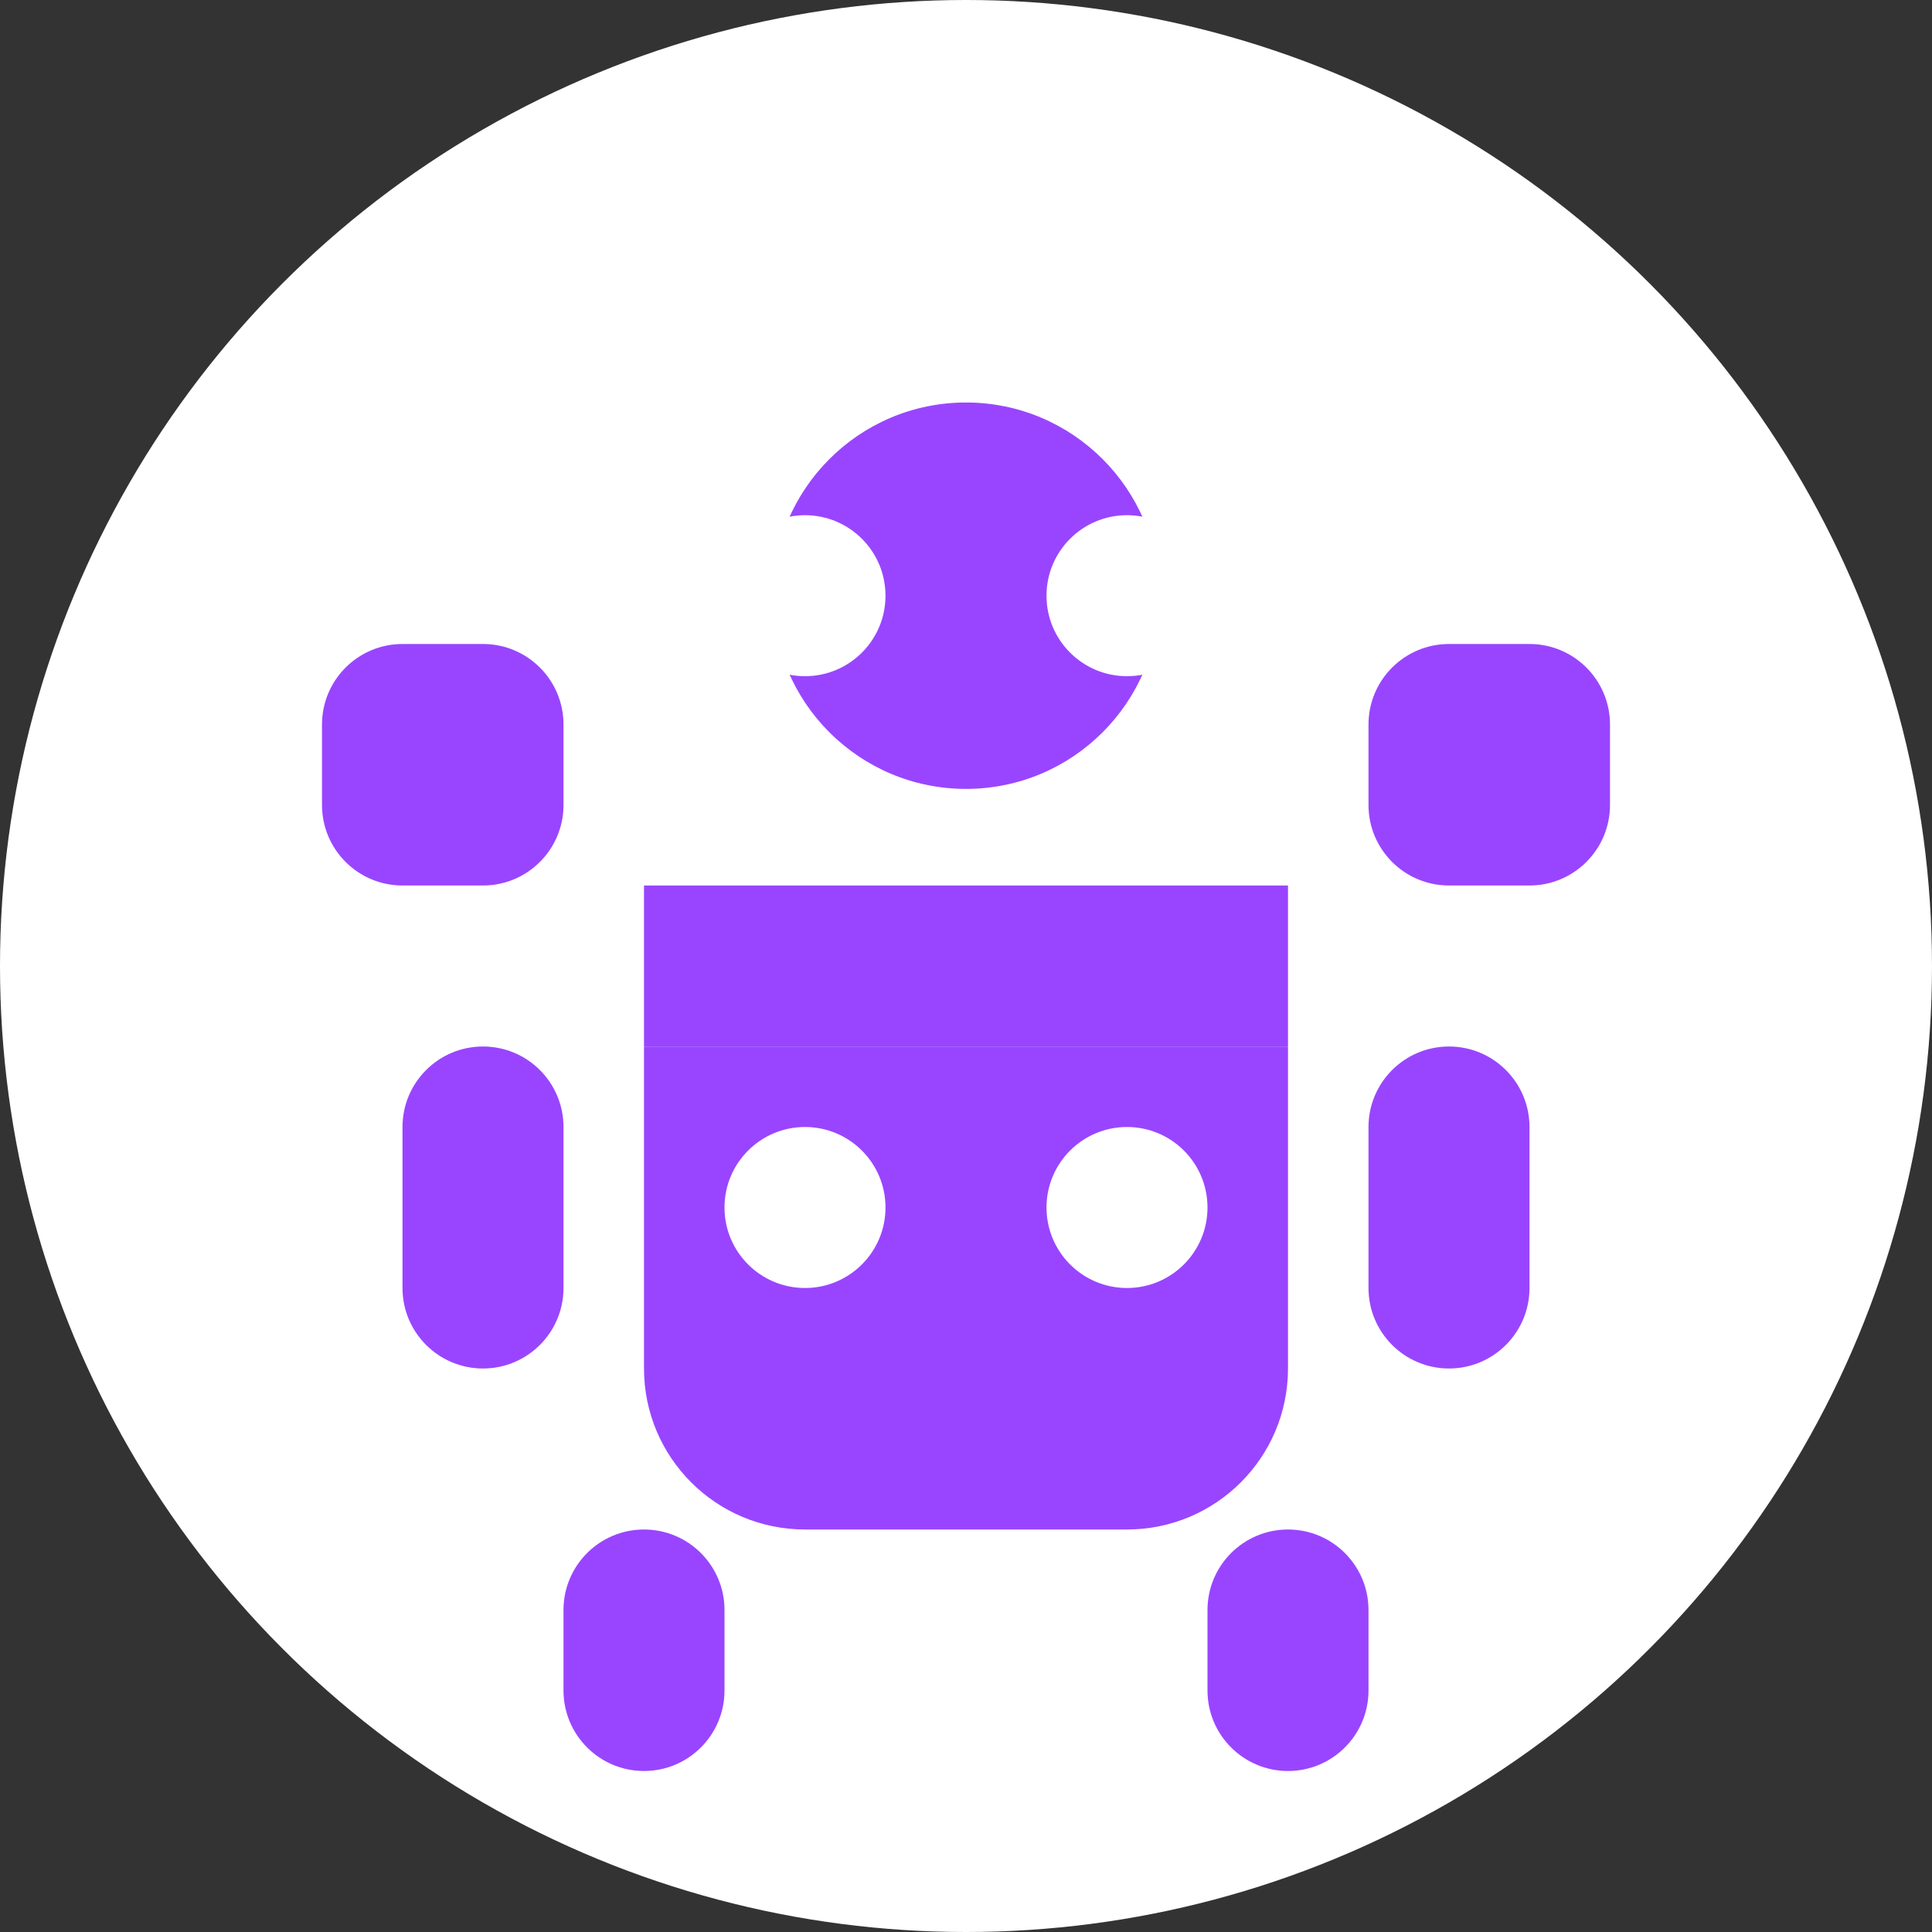 <?xml version="1.0" encoding="UTF-8"?>
<svg width="120" height="120" viewBox="0 0 120 120" fill="none" xmlns="http://www.w3.org/2000/svg">
  <rect x="0" y="0" width="120" height="120" fill="#333333" stroke="none"/>
  <circle cx="60" cy="60" r="60" fill="#FFFFFF"/>
  <g transform="translate(20, 15)">
    <path d="M40 10C46.627 10 52 15.373 52 22C52 28.627 46.627 34 40 34C33.373 34 28 28.627 28 22C28 15.373 33.373 10 40 10Z" fill="#9945FF"/>
    <path d="M60 50H20V70C20 75.523 24.477 80 30 80H50C55.523 80 60 75.523 60 70V50Z" fill="#9945FF"/>
    <path d="M20 40H60V50H20V40Z" fill="#9945FF"/>
    <path d="M15 55C15 52.239 12.761 50 10 50C7.239 50 5 52.239 5 55V65C5 67.761 7.239 70 10 70C12.761 70 15 67.761 15 65V55Z" fill="#9945FF"/>
    <path d="M75 55C75 52.239 72.761 50 70 50C67.239 50 65 52.239 65 55V65C65 67.761 67.239 70 70 70C72.761 70 75 67.761 75 65V55Z" fill="#9945FF"/>
    <path d="M25 85C25 82.239 22.761 80 20 80C17.239 80 15 82.239 15 85V90C15 92.761 17.239 95 20 95C22.761 95 25 92.761 25 90V85Z" fill="#9945FF"/>
    <path d="M65 85C65 82.239 62.761 80 60 80C57.239 80 55 82.239 55 85V90C55 92.761 57.239 95 60 95C62.761 95 65 92.761 65 90V85Z" fill="#9945FF"/>
    <circle cx="30" cy="60" r="5" fill="white"/>
    <circle cx="50" cy="60" r="5" fill="white"/>
    <path d="M35 22C35 24.761 32.761 27 30 27C27.239 27 25 24.761 25 22C25 19.239 27.239 17 30 17C32.761 17 35 19.239 35 22Z" fill="white"/>
    <path d="M55 22C55 24.761 52.761 27 50 27C47.239 27 45 24.761 45 22C45 19.239 47.239 17 50 17C52.761 17 55 19.239 55 22Z" fill="white"/>
    <path d="M0 30C0 27.239 2.239 25 5 25H10C12.761 25 15 27.239 15 30V35C15 37.761 12.761 40 10 40H5C2.239 40 0 37.761 0 35V30Z" fill="#9945FF"/>
    <path d="M65 30C65 27.239 67.239 25 70 25H75C77.761 25 80 27.239 80 30V35C80 37.761 77.761 40 75 40H70C67.239 40 65 37.761 65 35V30Z" fill="#9945FF"/>
  </g>
</svg>
